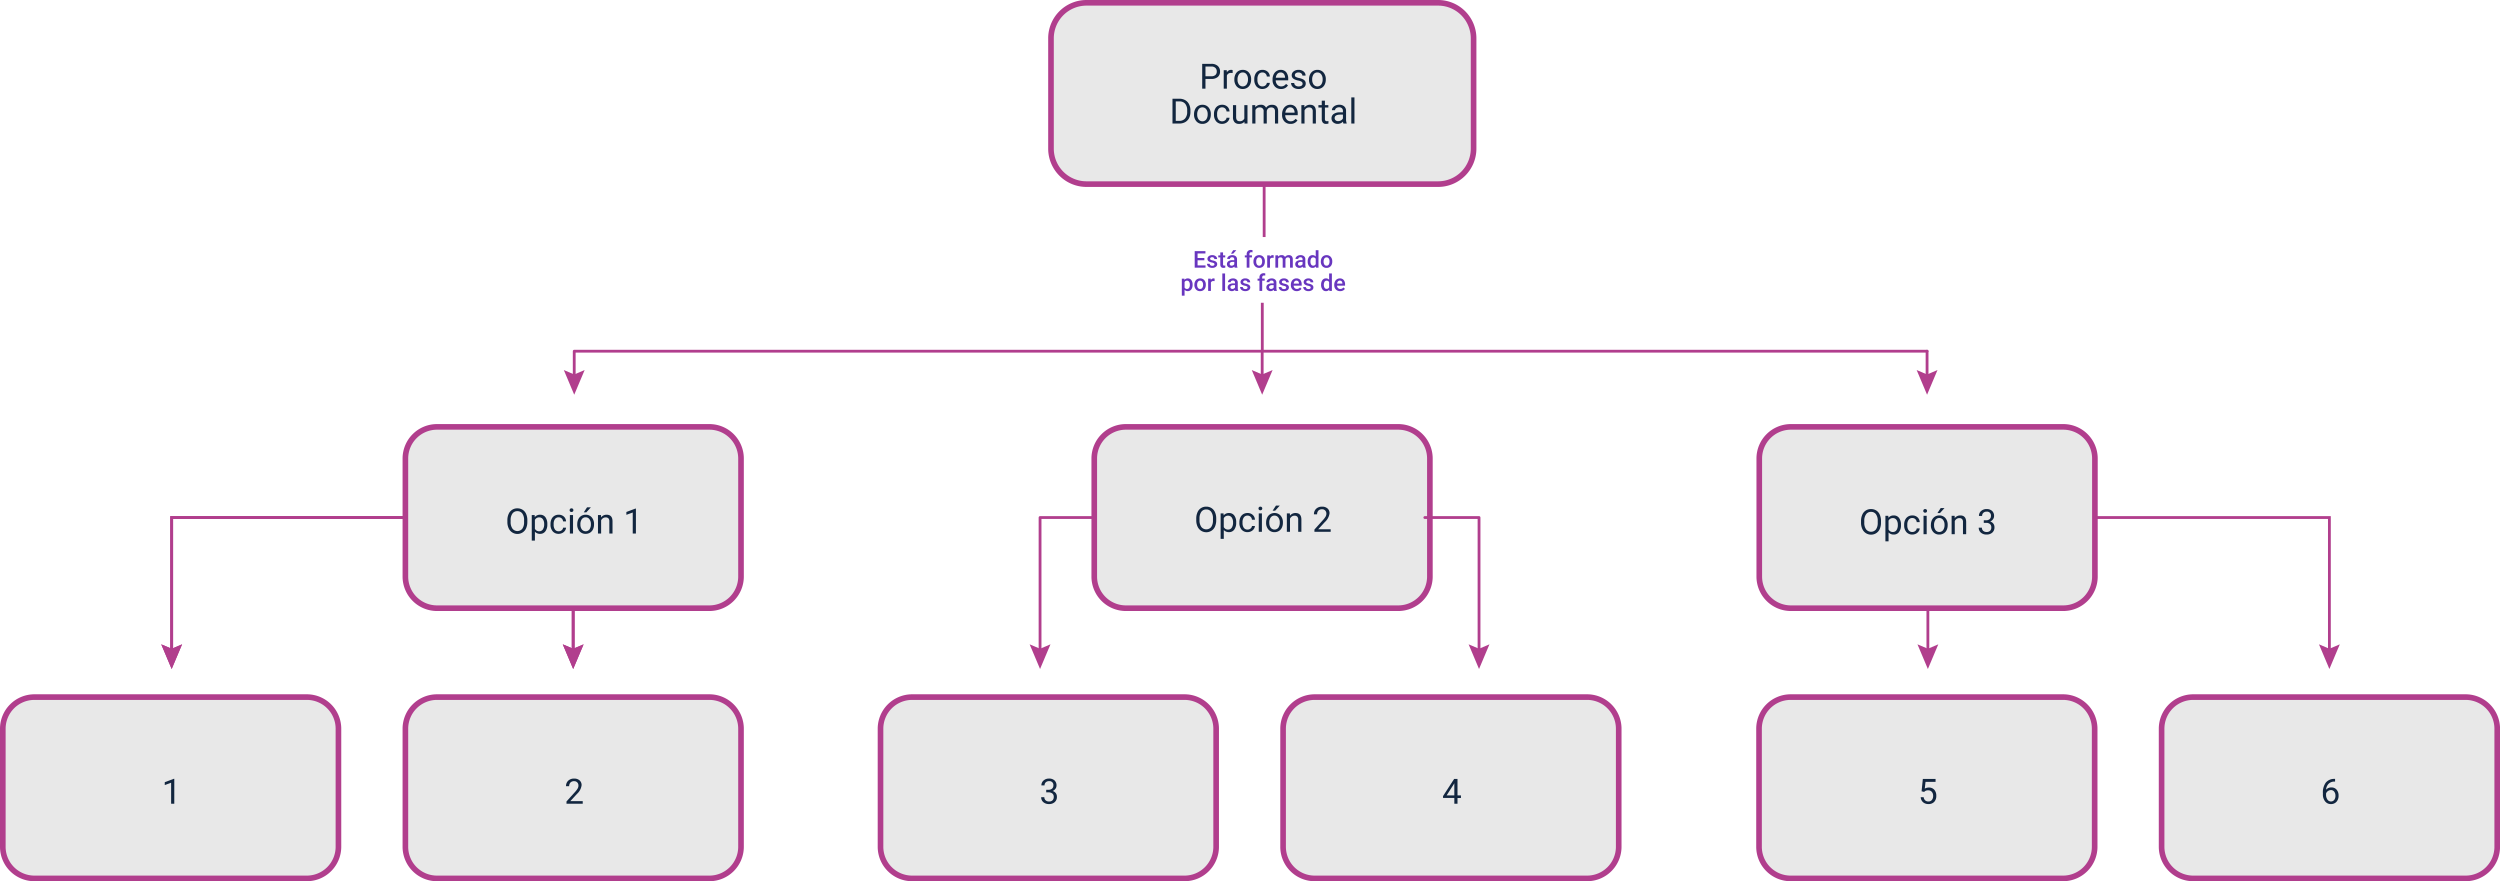 <svg xmlns="http://www.w3.org/2000/svg" width="663.678" height="233.938" viewBox="0 0 663.678 233.938">
  <g id="Grupo_132006" data-name="Grupo 132006" transform="translate(-3232.298 10419.313)">
    <path id="Trazado_191179" data-name="Trazado 191179" d="M8.4,0h72.3a8.4,8.4,0,0,1,8.4,8.4V39.735a8.4,8.4,0,0,1-8.4,8.4H8.4a8.4,8.4,0,0,1-8.4-8.4V8.4A8.4,8.4,0,0,1,8.4,0Z" transform="translate(3699.334 -10305.988)" fill="#e8e8e8"/>
    <path id="Trazado_191180" data-name="Trazado 191180" d="M8.4,0h72.3a8.4,8.4,0,0,1,8.4,8.4V39.735a8.4,8.4,0,0,1-8.4,8.4H8.4a8.4,8.4,0,0,1-8.4-8.4V8.4A8.4,8.4,0,0,1,8.4,0Z" transform="translate(3339.916 -10305.988)" fill="#e8e8e8"/>
    <path id="Trazado_191181" data-name="Trazado 191181" d="M9.423,0h93.341a9.423,9.423,0,0,1,9.423,9.423V38.709a9.423,9.423,0,0,1-9.423,9.423H9.423A9.423,9.423,0,0,1,0,38.709V9.423A9.423,9.423,0,0,1,9.423,0Z" transform="translate(3511.307 -10418.566)" fill="#e8e8e8"/>
    <path id="Trazado_191182" data-name="Trazado 191182" d="M40.579,7.421V10h-.869V3.413H42.14a2.441,2.441,0,0,1,1.694.552,1.871,1.871,0,0,1,.613,1.461,1.846,1.846,0,0,1-.6,1.477,2.55,2.55,0,0,1-1.717.518Zm0-.71H42.14a1.561,1.561,0,0,0,1.068-.329,1.2,1.2,0,0,0,.371-.949,1.241,1.241,0,0,0-.371-.943,1.462,1.462,0,0,0-1.018-.367H40.579Zm7.211-.855a2.508,2.508,0,0,0-.412-.032,1.1,1.1,0,0,0-1.117.7V10h-.837V5.105h.814l.014.565a1.3,1.3,0,0,1,1.167-.656.855.855,0,0,1,.371.063Zm.457,1.651a2.891,2.891,0,0,1,.283-1.294,2.109,2.109,0,0,1,.787-.887,2.143,2.143,0,0,1,1.151-.312,2.064,2.064,0,0,1,1.617.692A2.663,2.663,0,0,1,52.7,7.548v.059a2.916,2.916,0,0,1-.274,1.283,2.078,2.078,0,0,1-.783.884,2.167,2.167,0,0,1-1.169.317A2.059,2.059,0,0,1,48.865,9.4a2.65,2.65,0,0,1-.618-1.832Zm.841.1a2.094,2.094,0,0,0,.378,1.307,1.28,1.28,0,0,0,2.024-.007,2.29,2.29,0,0,0,.375-1.4A2.09,2.09,0,0,0,51.484,6.2a1.215,1.215,0,0,0-1.016-.5,1.2,1.2,0,0,0-1,.493A2.273,2.273,0,0,0,49.089,7.607Zm6.628,1.8a1.206,1.206,0,0,0,.783-.271.955.955,0,0,0,.371-.679h.792a1.518,1.518,0,0,1-.29.8,1.907,1.907,0,0,1-.713.606,2.056,2.056,0,0,1-.943.226,2.016,2.016,0,0,1-1.59-.667,2.658,2.658,0,0,1-.59-1.825v-.14A2.947,2.947,0,0,1,53.8,6.186a2,2,0,0,1,.753-.864,2.14,2.14,0,0,1,1.16-.308,1.963,1.963,0,0,1,1.369.493,1.762,1.762,0,0,1,.581,1.28H56.87a1.153,1.153,0,0,0-.36-.78,1.119,1.119,0,0,0-.8-.305,1.171,1.171,0,0,0-.988.459,2.157,2.157,0,0,0-.351,1.328v.158a2.114,2.114,0,0,0,.348,1.3A1.177,1.177,0,0,0,55.716,9.407Zm4.918.683a2.139,2.139,0,0,1-1.62-.654,2.426,2.426,0,0,1-.624-1.749V7.534a2.937,2.937,0,0,1,.278-1.3,2.17,2.17,0,0,1,.778-.9,1.956,1.956,0,0,1,1.083-.323,1.833,1.833,0,0,1,1.484.629,2.723,2.723,0,0,1,.529,1.8v.348H59.227a1.74,1.74,0,0,0,.423,1.169,1.33,1.33,0,0,0,1.029.446,1.458,1.458,0,0,0,.751-.181,1.887,1.887,0,0,0,.538-.48l.511.4A2.056,2.056,0,0,1,60.634,10.09ZM60.53,5.7a1.116,1.116,0,0,0-.851.369A1.792,1.792,0,0,0,59.254,7.1h2.452V7.041a1.594,1.594,0,0,0-.344-.988A1.051,1.051,0,0,0,60.53,5.7Zm5.831,3a.616.616,0,0,0-.256-.527,2.46,2.46,0,0,0-.891-.323,4.214,4.214,0,0,1-1.009-.326,1.435,1.435,0,0,1-.552-.452,1.082,1.082,0,0,1-.179-.624,1.27,1.27,0,0,1,.509-1.018,1.988,1.988,0,0,1,1.3-.416,2.045,2.045,0,0,1,1.35.43,1.365,1.365,0,0,1,.518,1.1h-.841a.756.756,0,0,0-.292-.593,1.093,1.093,0,0,0-.735-.249,1.144,1.144,0,0,0-.715.2.627.627,0,0,0-.258.52.508.508,0,0,0,.24.457,2.95,2.95,0,0,0,.866.294,4.514,4.514,0,0,1,1.016.335,1.481,1.481,0,0,1,.577.468,1.151,1.151,0,0,1,.188.667,1.253,1.253,0,0,1-.525,1.052,2.2,2.2,0,0,1-1.362.4,2.465,2.465,0,0,1-1.041-.208,1.692,1.692,0,0,1-.708-.581,1.4,1.4,0,0,1-.256-.808h.837a.867.867,0,0,0,.337.667,1.308,1.308,0,0,0,.83.247,1.35,1.35,0,0,0,.762-.192A.591.591,0,0,0,66.361,8.7Zm1.706-1.194a2.891,2.891,0,0,1,.283-1.294,2.109,2.109,0,0,1,.787-.887,2.143,2.143,0,0,1,1.151-.312,2.064,2.064,0,0,1,1.617.692,2.663,2.663,0,0,1,.618,1.841v.059a2.916,2.916,0,0,1-.274,1.283,2.078,2.078,0,0,1-.783.884,2.167,2.167,0,0,1-1.169.317A2.059,2.059,0,0,1,68.684,9.4a2.65,2.65,0,0,1-.618-1.832Zm.841.1a2.094,2.094,0,0,0,.378,1.307,1.28,1.28,0,0,0,2.024-.007,2.29,2.29,0,0,0,.375-1.4A2.09,2.09,0,0,0,71.3,6.2a1.215,1.215,0,0,0-1.016-.5,1.2,1.2,0,0,0-1,.493A2.273,2.273,0,0,0,68.908,7.607ZM31.821,19.265V12.678H33.68a2.993,2.993,0,0,1,1.52.38,2.57,2.57,0,0,1,1.02,1.081,3.519,3.519,0,0,1,.364,1.611v.421a3.532,3.532,0,0,1-.36,1.633A2.53,2.53,0,0,1,35.2,18.881a3.184,3.184,0,0,1-1.554.385Zm.869-5.877v5.166H33.6a1.988,1.988,0,0,0,1.563-.625,2.582,2.582,0,0,0,.559-1.78v-.385A2.623,2.623,0,0,0,35.2,14.02a1.876,1.876,0,0,0-1.5-.632Zm4.854,3.384a2.891,2.891,0,0,1,.283-1.294,2.109,2.109,0,0,1,.787-.887,2.143,2.143,0,0,1,1.151-.312,2.064,2.064,0,0,1,1.617.692A2.663,2.663,0,0,1,42,16.813v.059a2.916,2.916,0,0,1-.274,1.283,2.078,2.078,0,0,1-.783.884,2.167,2.167,0,0,1-1.169.317,2.059,2.059,0,0,1-1.613-.692,2.65,2.65,0,0,1-.618-1.832Zm.841.1a2.094,2.094,0,0,0,.378,1.307,1.28,1.28,0,0,0,2.024-.007,2.29,2.29,0,0,0,.375-1.4,2.09,2.09,0,0,0-.382-1.305,1.215,1.215,0,0,0-1.016-.5,1.2,1.2,0,0,0-1,.493A2.273,2.273,0,0,0,38.385,16.872Zm6.628,1.8A1.206,1.206,0,0,0,45.8,18.4a.955.955,0,0,0,.371-.679h.792a1.518,1.518,0,0,1-.29.8,1.907,1.907,0,0,1-.713.606,2.056,2.056,0,0,1-.943.226,2.016,2.016,0,0,1-1.59-.667,2.658,2.658,0,0,1-.59-1.825v-.14a2.947,2.947,0,0,1,.262-1.271,2,2,0,0,1,.753-.864,2.14,2.14,0,0,1,1.16-.308,1.963,1.963,0,0,1,1.369.493,1.762,1.762,0,0,1,.581,1.28h-.792a1.153,1.153,0,0,0-.36-.78,1.119,1.119,0,0,0-.8-.305,1.171,1.171,0,0,0-.988.459,2.157,2.157,0,0,0-.351,1.328v.158a2.114,2.114,0,0,0,.348,1.3A1.177,1.177,0,0,0,45.013,18.672Zm5.908.109a1.778,1.778,0,0,1-1.434.575,1.522,1.522,0,0,1-1.192-.455,1.968,1.968,0,0,1-.414-1.346V14.37h.837v3.162q0,1.113.9,1.113a1.253,1.253,0,0,0,1.276-.715V14.37h.837v4.895h-.8Zm2.873-4.411.023.543a1.808,1.808,0,0,1,1.452-.633,1.4,1.4,0,0,1,1.4.787,1.854,1.854,0,0,1,.636-.57,1.877,1.877,0,0,1,.925-.217q1.611,0,1.638,1.706v3.28h-.837v-3.23a1.124,1.124,0,0,0-.24-.785,1.056,1.056,0,0,0-.805-.26,1.11,1.11,0,0,0-.774.278,1.129,1.129,0,0,0-.357.749v3.248h-.841V16.058a.934.934,0,0,0-1.045-1.068,1.12,1.12,0,0,0-1.126.7v3.574H53V14.37Zm9.365,4.985a2.139,2.139,0,0,1-1.62-.654,2.426,2.426,0,0,1-.624-1.749V16.8a2.937,2.937,0,0,1,.278-1.3,2.17,2.17,0,0,1,.778-.9,1.956,1.956,0,0,1,1.083-.323,1.833,1.833,0,0,1,1.484.629,2.723,2.723,0,0,1,.529,1.8v.348H61.751a1.74,1.74,0,0,0,.423,1.169,1.33,1.33,0,0,0,1.029.446,1.458,1.458,0,0,0,.751-.181,1.887,1.887,0,0,0,.538-.48l.511.4A2.056,2.056,0,0,1,63.158,19.356Zm-.1-4.388a1.116,1.116,0,0,0-.851.369,1.792,1.792,0,0,0-.425,1.034h2.452v-.063a1.594,1.594,0,0,0-.344-.988A1.051,1.051,0,0,0,63.054,14.967Zm3.773-.6.027.615a1.784,1.784,0,0,1,1.466-.706q1.552,0,1.565,1.751v3.235h-.837V16.026a1.127,1.127,0,0,0-.242-.783.97.97,0,0,0-.74-.253,1.208,1.208,0,0,0-.715.217,1.475,1.475,0,0,0-.48.57v3.488h-.837V14.37Zm5.456-1.185V14.37H73.2v.647h-.914v3.039a.679.679,0,0,0,.122.442.514.514,0,0,0,.416.147,2.026,2.026,0,0,0,.4-.054v.675a2.44,2.44,0,0,1-.642.09,1.042,1.042,0,0,1-.846-.339,1.458,1.458,0,0,1-.285-.964V15.017h-.891V14.37h.891V13.185Zm4.913,6.08a1.758,1.758,0,0,1-.118-.516,1.867,1.867,0,0,1-1.393.606,1.728,1.728,0,0,1-1.188-.409,1.325,1.325,0,0,1-.464-1.038,1.384,1.384,0,0,1,.581-1.188,2.741,2.741,0,0,1,1.635-.423h.814v-.385a.94.94,0,0,0-.262-.7,1.055,1.055,0,0,0-.774-.26,1.22,1.22,0,0,0-.751.226.667.667,0,0,0-.3.547h-.841a1.155,1.155,0,0,1,.26-.708,1.775,1.775,0,0,1,.706-.541,2.374,2.374,0,0,1,.979-.2A1.935,1.935,0,0,1,77.4,14.7a1.526,1.526,0,0,1,.5,1.165v2.253a2.754,2.754,0,0,0,.172,1.072v.072Zm-1.389-.638a1.471,1.471,0,0,0,.746-.2,1.231,1.231,0,0,0,.511-.529v-1h-.656q-1.538,0-1.538.9a.762.762,0,0,0,.262.615A1.009,1.009,0,0,0,75.808,18.627Zm4.316.638h-.837V12.316h.837Z" transform="translate(3511.737 -10405.779)" fill="#12263f"/>
    <path id="Trazado_191183" data-name="Trazado 191183" d="M40.286,4.04h-1.8V5.391h2.108V6H37.719V1.609h2.85v.615H38.482V3.436h1.8ZM42.97,5.113a.332.332,0,0,0-.161-.3,1.716,1.716,0,0,0-.535-.181,2.752,2.752,0,0,1-.624-.2.833.833,0,0,1-.549-.769.869.869,0,0,1,.356-.706,1.407,1.407,0,0,1,.9-.284,1.464,1.464,0,0,1,.946.29.919.919,0,0,1,.36.751h-.733a.452.452,0,0,0-.157-.351.6.6,0,0,0-.416-.14.649.649,0,0,0-.394.112.352.352,0,0,0-.152.3.3.3,0,0,0,.142.262,1.949,1.949,0,0,0,.573.188,2.713,2.713,0,0,1,.677.226.959.959,0,0,1,.365.315.8.8,0,0,1,.119.446.85.85,0,0,1-.365.713,1.556,1.556,0,0,1-.956.273,1.687,1.687,0,0,1-.715-.145,1.176,1.176,0,0,1-.489-.4.942.942,0,0,1-.175-.546H41.7a.516.516,0,0,0,.2.4.762.762,0,0,0,.48.14.741.741,0,0,0,.44-.11A.341.341,0,0,0,42.97,5.113Zm2.277-3.17v.793h.576V3.28h-.576V5.1a.4.4,0,0,0,.074.27.343.343,0,0,0,.264.083,1.129,1.129,0,0,0,.256-.03v.567a1.805,1.805,0,0,1-.483.069q-.844,0-.844-.932V3.28h-.537V2.737h.537V1.943ZM48.333,6a1.131,1.131,0,0,1-.084-.3,1.233,1.233,0,0,1-1.659.084.9.9,0,0,1-.311-.694.927.927,0,0,1,.388-.8,1.878,1.878,0,0,1,1.108-.279h.449V3.792a.572.572,0,0,0-.142-.406.562.562,0,0,0-.431-.152.646.646,0,0,0-.41.125.387.387,0,0,0-.16.318h-.733a.813.813,0,0,1,.178-.5,1.185,1.185,0,0,1,.484-.366,1.7,1.7,0,0,1,.683-.133,1.369,1.369,0,0,1,.914.288,1.027,1.027,0,0,1,.35.81V5.246a1.668,1.668,0,0,0,.124.7V6Zm-.805-.528a.834.834,0,0,0,.409-.106.705.705,0,0,0,.288-.284V4.468h-.4a1.08,1.08,0,0,0-.612.142.459.459,0,0,0-.205.4.428.428,0,0,0,.14.336A.543.543,0,0,0,47.527,5.472Zm.407-4.1h.835l-.835.914-.588,0ZM51.521,6V3.28h-.5V2.737h.5v-.3a1.121,1.121,0,0,1,.3-.838,1.155,1.155,0,0,1,.844-.3,1.694,1.694,0,0,1,.41.054l-.018.573a1.444,1.444,0,0,0-.28-.024.471.471,0,0,0-.525.54v.29h.664V3.28h-.664V6Zm1.795-1.662a1.924,1.924,0,0,1,.19-.864,1.388,1.388,0,0,1,.534-.591,1.5,1.5,0,0,1,.79-.207A1.425,1.425,0,0,1,55.9,3.1a1.673,1.673,0,0,1,.445,1.128l0,.172a1.941,1.941,0,0,1-.185.863,1.371,1.371,0,0,1-.531.588,1.515,1.515,0,0,1-.8.208A1.416,1.416,0,0,1,53.73,5.6a1.762,1.762,0,0,1-.415-1.226Zm.733.063a1.315,1.315,0,0,0,.208.789.677.677,0,0,0,.579.285.669.669,0,0,0,.578-.29,1.452,1.452,0,0,0,.207-.847,1.3,1.3,0,0,0-.213-.784.717.717,0,0,0-1.148,0A1.425,1.425,0,0,0,54.048,4.4Zm4.63-1a1.814,1.814,0,0,0-.3-.024.672.672,0,0,0-.679.386V6h-.733V2.737h.7l.018.365a.826.826,0,0,1,.736-.425.686.686,0,0,1,.259.042Zm1.152-.67.021.341a1.174,1.174,0,0,1,.941-.4.9.9,0,0,1,.9.5,1.157,1.157,0,0,1,1-.5,1.017,1.017,0,0,1,.8.3,1.315,1.315,0,0,1,.27.881V6H63.03V3.877a.649.649,0,0,0-.136-.455.594.594,0,0,0-.449-.145.61.61,0,0,0-.409.134.708.708,0,0,0-.222.351l0,2.238h-.733V3.853a.523.523,0,0,0-.588-.576.645.645,0,0,0-.624.359V6h-.733V2.737ZM66.465,6a1.131,1.131,0,0,1-.084-.3,1.233,1.233,0,0,1-1.659.084.9.9,0,0,1-.311-.694.927.927,0,0,1,.388-.8,1.878,1.878,0,0,1,1.108-.279h.449V3.792a.572.572,0,0,0-.142-.406.562.562,0,0,0-.431-.152.646.646,0,0,0-.41.125.387.387,0,0,0-.16.318H64.48a.813.813,0,0,1,.178-.5,1.185,1.185,0,0,1,.484-.366,1.7,1.7,0,0,1,.683-.133,1.369,1.369,0,0,1,.914.288,1.027,1.027,0,0,1,.35.81V5.246a1.668,1.668,0,0,0,.124.7V6Zm-.805-.528a.834.834,0,0,0,.409-.106.705.705,0,0,0,.288-.284V4.468h-.4a1.08,1.08,0,0,0-.612.142.459.459,0,0,0-.205.4.428.428,0,0,0,.14.336A.543.543,0,0,0,65.66,5.472Zm2.06-1.128a1.94,1.94,0,0,1,.35-1.211,1.121,1.121,0,0,1,.938-.457,1.065,1.065,0,0,1,.838.362V1.367h.733V6h-.664l-.036-.338a1.08,1.08,0,0,1-.878.4,1.115,1.115,0,0,1-.927-.461A2.011,2.011,0,0,1,67.72,4.344Zm.733.063a1.358,1.358,0,0,0,.192.777.621.621,0,0,0,.544.279.692.692,0,0,0,.657-.4V3.669a.682.682,0,0,0-.651-.392.626.626,0,0,0-.549.282A1.513,1.513,0,0,0,68.452,4.408Zm2.754-.069a1.924,1.924,0,0,1,.19-.864,1.388,1.388,0,0,1,.534-.591,1.5,1.5,0,0,1,.79-.207,1.425,1.425,0,0,1,1.072.425,1.673,1.673,0,0,1,.445,1.128l0,.172a1.942,1.942,0,0,1-.185.863,1.371,1.371,0,0,1-.531.588,1.515,1.515,0,0,1-.8.208,1.416,1.416,0,0,1-1.105-.46,1.762,1.762,0,0,1-.415-1.226Zm.733.063a1.315,1.315,0,0,0,.208.789.677.677,0,0,0,.579.285.669.669,0,0,0,.578-.29,1.452,1.452,0,0,0,.207-.847,1.3,1.3,0,0,0-.213-.784.717.717,0,0,0-1.148,0A1.425,1.425,0,0,0,71.939,4.4ZM37.157,10.578a1.943,1.943,0,0,1-.344,1.208,1.194,1.194,0,0,1-1.782.1v1.547H34.3V8.913h.676l.03.332a1.076,1.076,0,0,1,.878-.392,1.112,1.112,0,0,1,.936.445,2,2,0,0,1,.339,1.235Zm-.73-.063a1.361,1.361,0,0,0-.195-.775.632.632,0,0,0-.556-.287.674.674,0,0,0-.645.371v1.448a.681.681,0,0,0,.651.38.632.632,0,0,0,.547-.282A1.5,1.5,0,0,0,36.427,10.515Zm1.212,0a1.924,1.924,0,0,1,.19-.864,1.388,1.388,0,0,1,.534-.591,1.5,1.5,0,0,1,.79-.207,1.425,1.425,0,0,1,1.072.425,1.673,1.673,0,0,1,.445,1.128l0,.172a1.941,1.941,0,0,1-.185.863,1.371,1.371,0,0,1-.531.588,1.515,1.515,0,0,1-.8.208,1.416,1.416,0,0,1-1.105-.46,1.762,1.762,0,0,1-.415-1.226Zm.733.063a1.315,1.315,0,0,0,.208.789.677.677,0,0,0,.579.285.669.669,0,0,0,.578-.29,1.452,1.452,0,0,0,.207-.847,1.3,1.3,0,0,0-.213-.784.717.717,0,0,0-1.148,0A1.425,1.425,0,0,0,38.372,10.578Zm4.63-1a1.814,1.814,0,0,0-.3-.024.672.672,0,0,0-.679.386v2.232h-.733V8.913h.7l.018.365a.826.826,0,0,1,.736-.425A.686.686,0,0,1,43,8.9Zm2.781,2.594H45.05V7.544h.733Zm2.748,0a1.131,1.131,0,0,1-.084-.3,1.233,1.233,0,0,1-1.659.084.9.9,0,0,1-.311-.694.927.927,0,0,1,.388-.8,1.878,1.878,0,0,1,1.108-.279h.449V9.969a.572.572,0,0,0-.142-.406.562.562,0,0,0-.431-.152.646.646,0,0,0-.41.125.387.387,0,0,0-.16.318h-.733a.813.813,0,0,1,.178-.5,1.185,1.185,0,0,1,.484-.366,1.7,1.7,0,0,1,.683-.133,1.369,1.369,0,0,1,.914.288,1.027,1.027,0,0,1,.35.81v1.472a1.668,1.668,0,0,0,.124.7v.051Zm-.805-.528a.834.834,0,0,0,.409-.106.705.705,0,0,0,.288-.284v-.615h-.4a1.08,1.08,0,0,0-.612.142.459.459,0,0,0-.205.4.428.428,0,0,0,.14.336A.543.543,0,0,0,47.725,11.649Zm4.026-.359a.332.332,0,0,0-.161-.3,1.716,1.716,0,0,0-.535-.181,2.752,2.752,0,0,1-.624-.2.833.833,0,0,1-.549-.769.869.869,0,0,1,.356-.706,1.407,1.407,0,0,1,.9-.284,1.464,1.464,0,0,1,.946.29.919.919,0,0,1,.36.751h-.733a.452.452,0,0,0-.157-.351.6.6,0,0,0-.416-.14.649.649,0,0,0-.394.112.352.352,0,0,0-.152.3.3.3,0,0,0,.142.262,1.949,1.949,0,0,0,.573.188,2.713,2.713,0,0,1,.677.226.959.959,0,0,1,.365.315.8.8,0,0,1,.119.446.85.85,0,0,1-.365.713,1.556,1.556,0,0,1-.956.273,1.687,1.687,0,0,1-.715-.145,1.176,1.176,0,0,1-.489-.4.942.942,0,0,1-.175-.546h.712a.516.516,0,0,0,.2.4.762.762,0,0,0,.48.14.741.741,0,0,0,.44-.11A.341.341,0,0,0,51.751,11.29Zm3.155.887V9.456h-.5V8.913h.5v-.3a1.121,1.121,0,0,1,.3-.838,1.155,1.155,0,0,1,.844-.3,1.694,1.694,0,0,1,.41.054l-.018.573a1.443,1.443,0,0,0-.28-.024.471.471,0,0,0-.525.54v.29H56.3v.543h-.664v2.72Zm3.882,0a1.131,1.131,0,0,1-.084-.3,1.233,1.233,0,0,1-1.659.084.9.9,0,0,1-.311-.694.927.927,0,0,1,.388-.8,1.878,1.878,0,0,1,1.108-.279h.449V9.969a.572.572,0,0,0-.142-.406.562.562,0,0,0-.431-.152.646.646,0,0,0-.41.125.387.387,0,0,0-.16.318H56.8a.813.813,0,0,1,.178-.5,1.185,1.185,0,0,1,.484-.366,1.7,1.7,0,0,1,.683-.133,1.369,1.369,0,0,1,.914.288,1.027,1.027,0,0,1,.35.81v1.472a1.668,1.668,0,0,0,.124.7v.051Zm-.805-.528a.834.834,0,0,0,.409-.106.705.705,0,0,0,.288-.284v-.615h-.4a1.08,1.08,0,0,0-.612.142.459.459,0,0,0-.205.4.428.428,0,0,0,.14.336A.543.543,0,0,0,57.982,11.649Zm4.026-.359a.332.332,0,0,0-.161-.3,1.716,1.716,0,0,0-.535-.181,2.752,2.752,0,0,1-.624-.2.833.833,0,0,1-.549-.769.869.869,0,0,1,.356-.706,1.407,1.407,0,0,1,.9-.284,1.464,1.464,0,0,1,.946.29.919.919,0,0,1,.36.751h-.733a.452.452,0,0,0-.157-.351A.6.6,0,0,0,61.4,9.4a.649.649,0,0,0-.394.112.352.352,0,0,0-.152.3.3.3,0,0,0,.142.262,1.949,1.949,0,0,0,.573.188,2.713,2.713,0,0,1,.677.226.959.959,0,0,1,.365.315.8.8,0,0,1,.119.446.85.85,0,0,1-.365.713,1.556,1.556,0,0,1-.956.273,1.687,1.687,0,0,1-.715-.145,1.176,1.176,0,0,1-.489-.4.942.942,0,0,1-.175-.546h.712a.516.516,0,0,0,.2.4.762.762,0,0,0,.48.14.741.741,0,0,0,.44-.11A.341.341,0,0,0,62.009,11.29Zm2.8.947a1.516,1.516,0,0,1-1.129-.439,1.592,1.592,0,0,1-.433-1.169v-.09a1.958,1.958,0,0,1,.188-.873,1.435,1.435,0,0,1,.529-.6,1.4,1.4,0,0,1,.76-.214,1.281,1.281,0,0,1,1.03.425,1.8,1.8,0,0,1,.363,1.2v.3H63.981a.98.98,0,0,0,.27.639.81.81,0,0,0,.6.235.992.992,0,0,0,.82-.407l.4.377a1.319,1.319,0,0,1-.523.454A1.638,1.638,0,0,1,64.8,12.237Zm-.087-2.8a.617.617,0,0,0-.487.211,1.094,1.094,0,0,0-.237.588h1.4v-.054a.891.891,0,0,0-.2-.556A.612.612,0,0,0,64.717,9.441Zm3.794,1.849a.332.332,0,0,0-.161-.3,1.716,1.716,0,0,0-.535-.181,2.752,2.752,0,0,1-.624-.2.833.833,0,0,1-.549-.769A.869.869,0,0,1,67,9.137a1.407,1.407,0,0,1,.9-.284,1.464,1.464,0,0,1,.946.29.919.919,0,0,1,.36.751h-.733a.452.452,0,0,0-.157-.351A.6.6,0,0,0,67.9,9.4a.649.649,0,0,0-.394.112.352.352,0,0,0-.152.3.3.3,0,0,0,.142.262,1.949,1.949,0,0,0,.573.188,2.713,2.713,0,0,1,.677.226.959.959,0,0,1,.365.315.8.8,0,0,1,.119.446.85.85,0,0,1-.365.713,1.556,1.556,0,0,1-.956.273,1.687,1.687,0,0,1-.715-.145,1.176,1.176,0,0,1-.489-.4.942.942,0,0,1-.175-.546h.712a.516.516,0,0,0,.2.4.762.762,0,0,0,.48.14.741.741,0,0,0,.44-.11A.341.341,0,0,0,68.511,11.29Zm2.76-.769a1.94,1.94,0,0,1,.35-1.211,1.121,1.121,0,0,1,.938-.457,1.065,1.065,0,0,1,.838.362V7.544h.733v4.633h-.664l-.036-.338a1.08,1.08,0,0,1-.878.4,1.115,1.115,0,0,1-.927-.461A2.011,2.011,0,0,1,71.271,10.521Zm.733.063a1.358,1.358,0,0,0,.192.777.621.621,0,0,0,.544.279.692.692,0,0,0,.657-.4V9.845a.682.682,0,0,0-.651-.392.626.626,0,0,0-.549.282A1.513,1.513,0,0,0,72,10.584Zm4.328,1.653A1.516,1.516,0,0,1,75.2,11.8a1.592,1.592,0,0,1-.433-1.169v-.09a1.958,1.958,0,0,1,.188-.873,1.435,1.435,0,0,1,.529-.6,1.4,1.4,0,0,1,.76-.214,1.281,1.281,0,0,1,1.03.425,1.8,1.8,0,0,1,.363,1.2v.3H75.508a.98.98,0,0,0,.27.639.81.81,0,0,0,.6.235.992.992,0,0,0,.82-.407l.4.377a1.319,1.319,0,0,1-.523.454A1.638,1.638,0,0,1,76.332,12.237Zm-.087-2.8a.617.617,0,0,0-.487.211,1.094,1.094,0,0,0-.237.588h1.4v-.054a.891.891,0,0,0-.2-.556A.612.612,0,0,0,76.244,9.441Z" transform="translate(3511.737 -10354.256)" fill="#6836bf"/>
    <path id="Trazado_191184" data-name="Trazado 191184" d="M8.4,0h72.3a8.4,8.4,0,0,1,8.4,8.4V39.735a8.4,8.4,0,0,1-8.4,8.4H8.4a8.4,8.4,0,0,1-8.4-8.4V8.4A8.4,8.4,0,0,1,8.4,0Z" transform="translate(3522.792 -10305.988)" fill="#e8e8e8"/>
    <path id="Trazado_191185" data-name="Trazado 191185" d="M43.495,6.919a4.075,4.075,0,0,1-.326,1.69,2.467,2.467,0,0,1-.923,1.1,2.547,2.547,0,0,1-3.707-1.093,3.91,3.91,0,0,1-.342-1.64V6.5a4.026,4.026,0,0,1,.33-1.678,2.442,2.442,0,0,1,2.316-1.5,2.553,2.553,0,0,1,1.4.382,2.463,2.463,0,0,1,.93,1.108,4.094,4.094,0,0,1,.326,1.69Zm-.864-.425a2.953,2.953,0,0,0-.47-1.8,1.552,1.552,0,0,0-1.316-.627,1.535,1.535,0,0,0-1.3.627,2.893,2.893,0,0,0-.486,1.739v.484A2.958,2.958,0,0,0,39.539,8.7a1.673,1.673,0,0,0,2.617.036,2.941,2.941,0,0,0,.475-1.758ZM48.8,7.607a2.931,2.931,0,0,1-.511,1.8,1.638,1.638,0,0,1-1.384.683,1.8,1.8,0,0,1-1.4-.565v2.357h-.837V5.105h.765l.041.543a1.724,1.724,0,0,1,1.421-.633,1.669,1.669,0,0,1,1.4.665A2.963,2.963,0,0,1,48.8,7.53Zm-.837-.1A2.163,2.163,0,0,0,47.612,6.2a1.137,1.137,0,0,0-.968-.48A1.23,1.23,0,0,0,45.5,6.4V8.738a1.233,1.233,0,0,0,1.149.67,1.131,1.131,0,0,0,.957-.477A2.361,2.361,0,0,0,47.965,7.512Zm3.863,1.9a1.206,1.206,0,0,0,.783-.271.955.955,0,0,0,.371-.679h.792a1.518,1.518,0,0,1-.29.8,1.907,1.907,0,0,1-.713.606,2.056,2.056,0,0,1-.943.226,2.016,2.016,0,0,1-1.59-.667,2.658,2.658,0,0,1-.59-1.825v-.14a2.947,2.947,0,0,1,.262-1.271,2,2,0,0,1,.753-.864,2.14,2.14,0,0,1,1.16-.308,1.963,1.963,0,0,1,1.369.493,1.762,1.762,0,0,1,.581,1.28h-.792a1.153,1.153,0,0,0-.36-.78,1.119,1.119,0,0,0-.8-.305,1.171,1.171,0,0,0-.988.459,2.157,2.157,0,0,0-.351,1.328v.158a2.114,2.114,0,0,0,.348,1.3A1.177,1.177,0,0,0,51.828,9.407Zm3.8.593h-.837V5.105h.837Zm-.9-6.193a.5.5,0,0,1,.124-.344.467.467,0,0,1,.369-.14.474.474,0,0,1,.371.14.494.494,0,0,1,.127.344.478.478,0,0,1-.127.339.483.483,0,0,1-.371.136.475.475,0,0,1-.369-.136A.483.483,0,0,1,54.719,3.807Zm2.022,3.7a2.891,2.891,0,0,1,.283-1.294,2.109,2.109,0,0,1,.787-.887,2.143,2.143,0,0,1,1.151-.312,2.064,2.064,0,0,1,1.617.692A2.663,2.663,0,0,1,61.2,7.548v.059a2.916,2.916,0,0,1-.274,1.283,2.078,2.078,0,0,1-.783.884,2.167,2.167,0,0,1-1.169.317A2.059,2.059,0,0,1,57.359,9.4a2.65,2.65,0,0,1-.618-1.832Zm.841.1a2.094,2.094,0,0,0,.378,1.307,1.28,1.28,0,0,0,2.024-.007,2.29,2.29,0,0,0,.375-1.4A2.09,2.09,0,0,0,59.978,6.2a1.215,1.215,0,0,0-1.016-.5,1.2,1.2,0,0,0-1,.493A2.273,2.273,0,0,0,57.583,7.607Zm1.76-4.556h1.013l-1.212,1.33-.674,0Zm3.7,2.054.027.615a1.784,1.784,0,0,1,1.466-.706q1.552,0,1.565,1.751V10H65.26V6.761a1.127,1.127,0,0,0-.242-.783.97.97,0,0,0-.74-.253,1.208,1.208,0,0,0-.715.217,1.475,1.475,0,0,0-.48.57V10h-.837V5.105ZM73.883,10H69.567V9.4l2.28-2.533a5.417,5.417,0,0,0,.7-.934,1.559,1.559,0,0,0,.192-.744,1.182,1.182,0,0,0-.312-.846,1.091,1.091,0,0,0-.832-.33,1.293,1.293,0,0,0-.97.355,1.357,1.357,0,0,0-.346.988H69.44a1.943,1.943,0,0,1,.586-1.47,2.172,2.172,0,0,1,1.568-.561,2.087,2.087,0,0,1,1.452.482,1.643,1.643,0,0,1,.534,1.283A3.768,3.768,0,0,1,72.34,7.4L70.576,9.317h3.307Z" transform="translate(3511.673 -10288.134)" fill="#12263f"/>
    <path id="Trazado_191186" data-name="Trazado 191186" d="M43.495,6.919a4.075,4.075,0,0,1-.326,1.69,2.467,2.467,0,0,1-.923,1.1,2.547,2.547,0,0,1-3.707-1.093,3.91,3.91,0,0,1-.342-1.64V6.5a4.026,4.026,0,0,1,.33-1.678,2.442,2.442,0,0,1,2.316-1.5,2.553,2.553,0,0,1,1.4.382,2.463,2.463,0,0,1,.93,1.108,4.094,4.094,0,0,1,.326,1.69Zm-.864-.425a2.953,2.953,0,0,0-.47-1.8,1.552,1.552,0,0,0-1.316-.627,1.535,1.535,0,0,0-1.3.627,2.893,2.893,0,0,0-.486,1.739v.484A2.958,2.958,0,0,0,39.539,8.7a1.673,1.673,0,0,0,2.617.036,2.941,2.941,0,0,0,.475-1.758ZM48.8,7.607a2.931,2.931,0,0,1-.511,1.8,1.638,1.638,0,0,1-1.384.683,1.8,1.8,0,0,1-1.4-.565v2.357h-.837V5.105h.765l.041.543a1.724,1.724,0,0,1,1.421-.633,1.669,1.669,0,0,1,1.4.665A2.963,2.963,0,0,1,48.8,7.53Zm-.837-.1A2.163,2.163,0,0,0,47.612,6.2a1.137,1.137,0,0,0-.968-.48A1.23,1.23,0,0,0,45.5,6.4V8.738a1.233,1.233,0,0,0,1.149.67,1.131,1.131,0,0,0,.957-.477A2.361,2.361,0,0,0,47.965,7.512Zm3.863,1.9a1.206,1.206,0,0,0,.783-.271.955.955,0,0,0,.371-.679h.792a1.518,1.518,0,0,1-.29.8,1.907,1.907,0,0,1-.713.606,2.056,2.056,0,0,1-.943.226,2.016,2.016,0,0,1-1.59-.667,2.658,2.658,0,0,1-.59-1.825v-.14a2.947,2.947,0,0,1,.262-1.271,2,2,0,0,1,.753-.864,2.14,2.14,0,0,1,1.16-.308,1.963,1.963,0,0,1,1.369.493,1.762,1.762,0,0,1,.581,1.28h-.792a1.153,1.153,0,0,0-.36-.78,1.119,1.119,0,0,0-.8-.305,1.171,1.171,0,0,0-.988.459,2.157,2.157,0,0,0-.351,1.328v.158a2.114,2.114,0,0,0,.348,1.3A1.177,1.177,0,0,0,51.828,9.407Zm3.8.593h-.837V5.105h.837Zm-.9-6.193a.5.5,0,0,1,.124-.344.467.467,0,0,1,.369-.14.474.474,0,0,1,.371.14.494.494,0,0,1,.127.344.478.478,0,0,1-.127.339.483.483,0,0,1-.371.136.475.475,0,0,1-.369-.136A.483.483,0,0,1,54.719,3.807Zm2.022,3.7a2.891,2.891,0,0,1,.283-1.294,2.109,2.109,0,0,1,.787-.887,2.143,2.143,0,0,1,1.151-.312,2.064,2.064,0,0,1,1.617.692A2.663,2.663,0,0,1,61.2,7.548v.059a2.916,2.916,0,0,1-.274,1.283,2.078,2.078,0,0,1-.783.884,2.167,2.167,0,0,1-1.169.317A2.059,2.059,0,0,1,57.359,9.4a2.65,2.65,0,0,1-.618-1.832Zm.841.1a2.094,2.094,0,0,0,.378,1.307,1.28,1.28,0,0,0,2.024-.007,2.29,2.29,0,0,0,.375-1.4A2.09,2.09,0,0,0,59.978,6.2a1.215,1.215,0,0,0-1.016-.5,1.2,1.2,0,0,0-1,.493A2.273,2.273,0,0,0,57.583,7.607Zm1.76-4.556h1.013l-1.212,1.33-.674,0Zm3.7,2.054.027.615a1.784,1.784,0,0,1,1.466-.706q1.552,0,1.565,1.751V10H65.26V6.761a1.127,1.127,0,0,0-.242-.783.97.97,0,0,0-.74-.253,1.208,1.208,0,0,0-.715.217,1.475,1.475,0,0,0-.48.57V10h-.837V5.105ZM70.784,6.3h.629a1.382,1.382,0,0,0,.932-.312,1.043,1.043,0,0,0,.339-.819A1.022,1.022,0,0,0,71.53,4.01a1.2,1.2,0,0,0-.866.31,1.085,1.085,0,0,0-.323.821H69.5a1.68,1.68,0,0,1,.572-1.3,2.085,2.085,0,0,1,1.454-.518,2.06,2.06,0,0,1,1.461.493,1.781,1.781,0,0,1,.529,1.371,1.446,1.446,0,0,1-.278.832,1.68,1.68,0,0,1-.758.6,1.619,1.619,0,0,1,.839.57,1.583,1.583,0,0,1,.3.973,1.8,1.8,0,0,1-.579,1.407,2.168,2.168,0,0,1-1.506.52,2.226,2.226,0,0,1-1.509-.5,1.666,1.666,0,0,1-.581-1.326h.841a1.077,1.077,0,0,0,.339.832,1.291,1.291,0,0,0,.909.312,1.266,1.266,0,0,0,.927-.317,1.22,1.22,0,0,0,.321-.909A1.107,1.107,0,0,0,72.43,7.3a1.537,1.537,0,0,0-1.018-.317h-.629Z" transform="translate(3688.151 -10287.493)" fill="#12263f"/>
    <path id="Trazado_191187" data-name="Trazado 191187" d="M43.495,6.919a4.075,4.075,0,0,1-.326,1.69,2.467,2.467,0,0,1-.923,1.1,2.547,2.547,0,0,1-3.707-1.093,3.91,3.91,0,0,1-.342-1.64V6.5a4.026,4.026,0,0,1,.33-1.678,2.442,2.442,0,0,1,2.316-1.5,2.553,2.553,0,0,1,1.4.382,2.463,2.463,0,0,1,.93,1.108,4.094,4.094,0,0,1,.326,1.69Zm-.864-.425a2.953,2.953,0,0,0-.47-1.8,1.552,1.552,0,0,0-1.316-.627,1.535,1.535,0,0,0-1.3.627,2.893,2.893,0,0,0-.486,1.739v.484A2.958,2.958,0,0,0,39.539,8.7a1.673,1.673,0,0,0,2.617.036,2.941,2.941,0,0,0,.475-1.758ZM48.8,7.607a2.931,2.931,0,0,1-.511,1.8,1.638,1.638,0,0,1-1.384.683,1.8,1.8,0,0,1-1.4-.565v2.357h-.837V5.105h.765l.041.543a1.724,1.724,0,0,1,1.421-.633,1.669,1.669,0,0,1,1.4.665A2.963,2.963,0,0,1,48.8,7.53Zm-.837-.1A2.163,2.163,0,0,0,47.612,6.2a1.137,1.137,0,0,0-.968-.48A1.23,1.23,0,0,0,45.5,6.4V8.738a1.233,1.233,0,0,0,1.149.67,1.131,1.131,0,0,0,.957-.477A2.361,2.361,0,0,0,47.965,7.512Zm3.863,1.9a1.206,1.206,0,0,0,.783-.271.955.955,0,0,0,.371-.679h.792a1.518,1.518,0,0,1-.29.8,1.907,1.907,0,0,1-.713.606,2.056,2.056,0,0,1-.943.226,2.016,2.016,0,0,1-1.59-.667,2.658,2.658,0,0,1-.59-1.825v-.14a2.947,2.947,0,0,1,.262-1.271,2,2,0,0,1,.753-.864,2.14,2.14,0,0,1,1.16-.308,1.963,1.963,0,0,1,1.369.493,1.762,1.762,0,0,1,.581,1.28h-.792a1.153,1.153,0,0,0-.36-.78,1.119,1.119,0,0,0-.8-.305,1.171,1.171,0,0,0-.988.459,2.157,2.157,0,0,0-.351,1.328v.158a2.114,2.114,0,0,0,.348,1.3A1.177,1.177,0,0,0,51.828,9.407Zm3.8.593h-.837V5.105h.837Zm-.9-6.193a.5.5,0,0,1,.124-.344.467.467,0,0,1,.369-.14.474.474,0,0,1,.371.14.494.494,0,0,1,.127.344.478.478,0,0,1-.127.339.483.483,0,0,1-.371.136.475.475,0,0,1-.369-.136A.483.483,0,0,1,54.719,3.807Zm2.022,3.7a2.891,2.891,0,0,1,.283-1.294,2.109,2.109,0,0,1,.787-.887,2.143,2.143,0,0,1,1.151-.312,2.064,2.064,0,0,1,1.617.692A2.663,2.663,0,0,1,61.2,7.548v.059a2.916,2.916,0,0,1-.274,1.283,2.078,2.078,0,0,1-.783.884,2.167,2.167,0,0,1-1.169.317A2.059,2.059,0,0,1,57.359,9.4a2.65,2.65,0,0,1-.618-1.832Zm.841.1a2.094,2.094,0,0,0,.378,1.307,1.28,1.28,0,0,0,2.024-.007,2.29,2.29,0,0,0,.375-1.4A2.09,2.09,0,0,0,59.978,6.2a1.215,1.215,0,0,0-1.016-.5,1.2,1.2,0,0,0-1,.493A2.273,2.273,0,0,0,57.583,7.607Zm1.76-4.556h1.013l-1.212,1.33-.674,0Zm3.7,2.054.027.615a1.784,1.784,0,0,1,1.466-.706q1.552,0,1.565,1.751V10H65.26V6.761a1.127,1.127,0,0,0-.242-.783.97.97,0,0,0-.74-.253,1.208,1.208,0,0,0-.715.217,1.475,1.475,0,0,0-.48.57V10h-.837V5.105ZM72.317,10h-.841V4.422l-1.687.62v-.76l2.4-.9h.131Z" transform="translate(3328.796 -10287.682)" fill="#12263f"/>
    <g id="Grupo_129576" data-name="Grupo 129576" transform="translate(1428.917 -12638.389)">
      <g id="Grupo_129575" data-name="Grupo 129575">
        <path id="Trazado_190556" data-name="Trazado 190556" d="M1955.822,2319.409v-7.1h359.14" fill="none" stroke="#b13e8d" stroke-linecap="round" stroke-linejoin="round" stroke-width="0.747"/>
        <g id="Grupo_129574" data-name="Grupo 129574">
          <path id="Trazado_190557" data-name="Trazado 190557" d="M1958.588,2317.311l-2.766,1.175-2.766-1.175,2.766,6.556Z" fill="#b13e8d"/>
        </g>
      </g>
    </g>
    <g id="Grupo_129579" data-name="Grupo 129579" transform="translate(1428.917 -12638.389)">
      <g id="Grupo_129578" data-name="Grupo 129578">
        <line id="Línea_415" data-name="Línea 415" y1="7.104" transform="translate(2138.452 2312.305)" fill="none" stroke="#b13e8d" stroke-miterlimit="10" stroke-width="0.747"/>
        <g id="Grupo_129577" data-name="Grupo 129577">
          <path id="Trazado_190558" data-name="Trazado 190558" d="M2141.218,2317.311l-2.766,1.175-2.766-1.175,2.766,6.556Z" fill="#b13e8d"/>
        </g>
      </g>
    </g>
    <g id="Grupo_129583" data-name="Grupo 129583" transform="translate(1428.917 -12638.389)">
      <g id="Grupo_129582" data-name="Grupo 129582">
        <g id="Grupo_129581" data-name="Grupo 129581">
          <line id="Línea_416" data-name="Línea 416" y1="7.104" transform="translate(2314.962 2312.305)" fill="none" stroke="#b13e8d" stroke-linecap="round" stroke-linejoin="round" stroke-width="0.747"/>
          <g id="Grupo_129580" data-name="Grupo 129580">
            <path id="Trazado_190559" data-name="Trazado 190559" d="M2317.728,2317.311l-2.766,1.175-2.766-1.175,2.766,6.556Z" fill="#b13e8d"/>
          </g>
        </g>
      </g>
    </g>
    <path id="Trazado_191188" data-name="Trazado 191188" d="M0,0V14.047" transform="translate(3567.894 -10370.434)" fill="none" stroke="#b13e8d" stroke-width="0.747"/>
    <path id="Trazado_191189" data-name="Trazado 191189" d="M0,12.852V0" transform="translate(3567.401 -10338.936)" fill="none" stroke="#b13e8d" stroke-width="0.747"/>
    <path id="Trazado_191190" data-name="Trazado 191190" d="M8.4,0h72.3a8.4,8.4,0,0,1,8.4,8.4V39.735a8.4,8.4,0,0,1-8.4,8.4H8.4a8.4,8.4,0,0,1-8.4-8.4V8.4A8.4,8.4,0,0,1,8.4,0Z" transform="translate(3339.916 -10234.254)" fill="#e8e8e8"/>
    <path id="Trazado_191191" data-name="Trazado 191191" d="M58.2,10H53.889V9.4l2.28-2.533a5.417,5.417,0,0,0,.7-.934,1.559,1.559,0,0,0,.192-.744,1.182,1.182,0,0,0-.312-.846,1.091,1.091,0,0,0-.832-.33,1.293,1.293,0,0,0-.97.355,1.357,1.357,0,0,0-.346.988h-.837a1.943,1.943,0,0,1,.586-1.47,2.172,2.172,0,0,1,1.568-.561,2.087,2.087,0,0,1,1.452.482A1.643,1.643,0,0,1,57.9,5.087,3.768,3.768,0,0,1,56.662,7.4L54.9,9.317H58.2Z" transform="translate(3328.796 -10215.947)" fill="#12263f"/>
    <path id="Trazado_191192" data-name="Trazado 191192" d="M8.4,0h72.3a8.4,8.4,0,0,1,8.4,8.4V39.735a8.4,8.4,0,0,1-8.4,8.4H8.4a8.4,8.4,0,0,1-8.4-8.4V8.4A8.4,8.4,0,0,1,8.4,0Z" transform="translate(3233.045 -10234.254)" fill="#e8e8e8"/>
    <path id="Trazado_191193" data-name="Trazado 191193" d="M56.639,10H55.8V4.422l-1.687.62v-.76l2.4-.9h.131Z" transform="translate(3221.926 -10215.947)" fill="#12263f"/>
    <path id="Trazado_191194" data-name="Trazado 191194" d="M8.4,0h72.3a8.4,8.4,0,0,1,8.4,8.4V39.735a8.4,8.4,0,0,1-8.4,8.4H8.4a8.4,8.4,0,0,1-8.4-8.4V8.4A8.4,8.4,0,0,1,8.4,0Z" transform="translate(3806.141 -10234.254)" fill="#e8e8e8"/>
    <path id="Trazado_191195" data-name="Trazado 191195" d="M57.173,3.409v.71h-.154a2.2,2.2,0,0,0-1.556.579,2.41,2.41,0,0,0-.67,1.579,1.786,1.786,0,0,1,1.421-.6,1.708,1.708,0,0,1,1.373.606A2.338,2.338,0,0,1,58.1,7.851a2.331,2.331,0,0,1-.554,1.629,1.908,1.908,0,0,1-1.486.611,1.88,1.88,0,0,1-1.534-.726,2.878,2.878,0,0,1-.588-1.871V7.173a4.336,4.336,0,0,1,.776-2.78,2.849,2.849,0,0,1,2.309-.984Zm-1.1,2.968a1.407,1.407,0,0,0-1.294.9v.308A2.161,2.161,0,0,0,55.146,8.9a1.1,1.1,0,0,0,.914.5,1.064,1.064,0,0,0,.889-.416,1.727,1.727,0,0,0,.323-1.09,1.728,1.728,0,0,0-.328-1.1A1.051,1.051,0,0,0,56.074,6.376Z" transform="translate(3795.021 -10215.947)" fill="#12263f"/>
    <path id="Trazado_191196" data-name="Trazado 191196" d="M8.4,0h72.3a8.4,8.4,0,0,1,8.4,8.4V39.735a8.4,8.4,0,0,1-8.4,8.4H8.4a8.4,8.4,0,0,1-8.4-8.4V8.4A8.4,8.4,0,0,1,8.4,0Z" transform="translate(3699.27 -10234.254)" fill="#e8e8e8"/>
    <path id="Trazado_191197" data-name="Trazado 191197" d="M54.273,6.7l.335-3.284h3.375v.774H55.318l-.2,1.8a2.126,2.126,0,0,1,1.1-.285,1.817,1.817,0,0,1,1.43.595A2.332,2.332,0,0,1,58.178,7.9a2.25,2.25,0,0,1-.55,1.6,2,2,0,0,1-1.536.586,2.082,2.082,0,0,1-1.425-.484,1.932,1.932,0,0,1-.629-1.339h.792a1.329,1.329,0,0,0,.4.853,1.252,1.252,0,0,0,.86.287,1.129,1.129,0,0,0,.916-.4,1.664,1.664,0,0,0,.333-1.1,1.528,1.528,0,0,0-.36-1.061,1.223,1.223,0,0,0-.957-.4,1.38,1.38,0,0,0-.86.24l-.222.181Z" transform="translate(3688.151 -10215.947)" fill="#12263f"/>
    <path id="Trazado_191198" data-name="Trazado 191198" d="M8.4,0h72.3a8.4,8.4,0,0,1,8.4,8.4V39.735a8.4,8.4,0,0,1-8.4,8.4H8.4a8.4,8.4,0,0,1-8.4-8.4V8.4A8.4,8.4,0,0,1,8.4,0Z" transform="translate(3572.921 -10234.254)" fill="#e8e8e8"/>
    <path id="Trazado_191199" data-name="Trazado 191199" d="M57.422,7.788h.914v.683h-.914V10h-.841V8.471h-3V7.978l2.95-4.565h.891Zm-2.891,0h2.049V4.558l-.1.181Z" transform="translate(3561.801 -10215.947)" fill="#12263f"/>
    <path id="Trazado_191200" data-name="Trazado 191200" d="M8.4,0h72.3a8.4,8.4,0,0,1,8.4,8.4V39.735a8.4,8.4,0,0,1-8.4,8.4H8.4a8.4,8.4,0,0,1-8.4-8.4V8.4A8.4,8.4,0,0,1,8.4,0Z" transform="translate(3466.05 -10234.254)" fill="#e8e8e8"/>
    <path id="Trazado_191201" data-name="Trazado 191201" d="M55.106,6.3h.629a1.382,1.382,0,0,0,.932-.312,1.043,1.043,0,0,0,.339-.819A1.022,1.022,0,0,0,55.852,4.01a1.2,1.2,0,0,0-.866.31,1.085,1.085,0,0,0-.323.821h-.837a1.68,1.68,0,0,1,.572-1.3,2.085,2.085,0,0,1,1.454-.518,2.06,2.06,0,0,1,1.461.493,1.781,1.781,0,0,1,.529,1.371,1.446,1.446,0,0,1-.278.832,1.68,1.68,0,0,1-.758.6,1.619,1.619,0,0,1,.839.57,1.583,1.583,0,0,1,.3.973,1.8,1.8,0,0,1-.579,1.407,2.168,2.168,0,0,1-1.506.52,2.226,2.226,0,0,1-1.509-.5,1.666,1.666,0,0,1-.581-1.326h.841a1.077,1.077,0,0,0,.339.832,1.291,1.291,0,0,0,.909.312,1.266,1.266,0,0,0,.927-.317,1.22,1.22,0,0,0,.321-.909,1.107,1.107,0,0,0-.353-.882,1.537,1.537,0,0,0-1.018-.317h-.629Z" transform="translate(3454.931 -10215.947)" fill="#12263f"/>
    <g id="Grupo_129585" data-name="Grupo 129585" transform="translate(1428.917 -12638.389)">
      <path id="Trazado_190560" data-name="Trazado 190560" d="M1911,2356.467h-62.047v35.758" fill="none" stroke="#b13e8d" stroke-miterlimit="10" stroke-width="0.747"/>
      <g id="Grupo_129584" data-name="Grupo 129584">
        <path id="Trazado_190561" data-name="Trazado 190561" d="M1846.186,2390.127l2.766,1.175,2.766-1.175-2.766,6.556Z" fill="#b13e8d"/>
      </g>
    </g>
    <g id="Grupo_129587" data-name="Grupo 129587" transform="translate(1428.917 -12638.389)">
      <line id="Línea_419" data-name="Línea 419" y2="11.692" transform="translate(1955.544 2380.533)" fill="none" stroke="#b13e8d" stroke-linecap="round" stroke-linejoin="round" stroke-width="0.747"/>
      <g id="Grupo_129586" data-name="Grupo 129586">
        <path id="Trazado_190562" data-name="Trazado 190562" d="M1952.778,2390.127l2.766,1.175,2.766-1.175-2.766,6.556Z" fill="#b13e8d"/>
      </g>
    </g>
    <g id="Grupo_129589" data-name="Grupo 129589" transform="translate(1428.917 -12638.389)">
      <path id="Trazado_190563" data-name="Trazado 190563" d="M2093.875,2356.467h-14.389v35.758" fill="none" stroke="#b13e8d" stroke-linecap="round" stroke-linejoin="round" stroke-width="0.747"/>
      <g id="Grupo_129588" data-name="Grupo 129588">
        <path id="Trazado_190564" data-name="Trazado 190564" d="M2076.721,2390.127l2.766,1.175,2.766-1.175-2.766,6.556Z" fill="#b13e8d"/>
      </g>
    </g>
    <g id="Grupo_129591" data-name="Grupo 129591" transform="translate(1428.917 -12638.389)">
      <path id="Trazado_190565" data-name="Trazado 190565" d="M2181.633,2356.467h14.389v35.758" fill="none" stroke="#b13e8d" stroke-linecap="round" stroke-linejoin="round" stroke-width="0.747"/>
      <g id="Grupo_129590" data-name="Grupo 129590">
        <path id="Trazado_190566" data-name="Trazado 190566" d="M2193.256,2390.127l2.766,1.175,2.766-1.175-2.766,6.556Z" fill="#b13e8d"/>
      </g>
    </g>
    <g id="Grupo_129593" data-name="Grupo 129593" transform="translate(1428.917 -12638.389)">
      <path id="Trazado_190567" data-name="Trazado 190567" d="M1911,2356.467h-62.047v35.758" fill="none" stroke="#b13e8d" stroke-miterlimit="10" stroke-width="0.747"/>
      <g id="Grupo_129592" data-name="Grupo 129592">
        <path id="Trazado_190568" data-name="Trazado 190568" d="M1846.186,2390.127l2.766,1.175,2.766-1.175-2.766,6.556Z" fill="#b13e8d"/>
      </g>
    </g>
    <g id="Grupo_129595" data-name="Grupo 129595" transform="translate(1428.917 -12638.389)">
      <line id="Línea_420" data-name="Línea 420" y2="11.692" transform="translate(1955.544 2380.533)" fill="none" stroke="#b13e8d" stroke-linecap="round" stroke-linejoin="round" stroke-width="0.747"/>
      <g id="Grupo_129594" data-name="Grupo 129594">
        <path id="Trazado_190569" data-name="Trazado 190569" d="M1952.778,2390.127l2.766,1.175,2.766-1.175-2.766,6.556Z" fill="#b13e8d"/>
      </g>
    </g>
    <g id="Grupo_129597" data-name="Grupo 129597" transform="translate(1428.917 -12638.389)">
      <path id="Trazado_190570" data-name="Trazado 190570" d="M2359.722,2356.467h62.047v35.758" fill="none" stroke="#b13e8d" stroke-miterlimit="10" stroke-width="0.747"/>
      <g id="Grupo_129596" data-name="Grupo 129596">
        <path id="Trazado_190571" data-name="Trazado 190571" d="M2419,2390.127l2.766,1.175,2.766-1.175-2.766,6.556Z" fill="#b13e8d"/>
      </g>
    </g>
    <g id="Grupo_129599" data-name="Grupo 129599" transform="translate(1428.917 -12638.389)">
      <line id="Línea_421" data-name="Línea 421" y2="11.692" transform="translate(2315.177 2380.533)" fill="none" stroke="#b13e8d" stroke-linecap="round" stroke-linejoin="round" stroke-width="0.747"/>
      <g id="Grupo_129598" data-name="Grupo 129598">
        <path id="Trazado_190572" data-name="Trazado 190572" d="M2312.411,2390.127l2.766,1.175,2.766-1.175-2.766,6.556Z" fill="#b13e8d"/>
      </g>
    </g>
    <path id="Trazado_191202" data-name="Trazado 191202" d="M8.4,0h72.3a8.4,8.4,0,0,1,8.4,8.4V39.735a8.4,8.4,0,0,1-8.4,8.4H8.4a8.4,8.4,0,0,1-8.4-8.4V8.4A8.4,8.4,0,0,1,8.4,0Z" transform="translate(3699.334 -10305.988)" fill="none" stroke="#b13e8d" stroke-linecap="round" stroke-width="1.494"/>
    <path id="Trazado_191203" data-name="Trazado 191203" d="M8.4,0h72.3a8.4,8.4,0,0,1,8.4,8.4V39.735a8.4,8.4,0,0,1-8.4,8.4H8.4a8.4,8.4,0,0,1-8.4-8.4V8.4A8.4,8.4,0,0,1,8.4,0Z" transform="translate(3339.916 -10305.988)" fill="none" stroke="#b13e8d" stroke-linecap="round" stroke-width="1.494"/>
    <path id="Trazado_191204" data-name="Trazado 191204" d="M9.423,0h93.341a9.423,9.423,0,0,1,9.423,9.423V38.709a9.423,9.423,0,0,1-9.423,9.423H9.423A9.423,9.423,0,0,1,0,38.709V9.423A9.423,9.423,0,0,1,9.423,0Z" transform="translate(3511.307 -10418.566)" fill="none" stroke="#b13e8d" stroke-linecap="round" stroke-width="1.494"/>
    <path id="Trazado_191205" data-name="Trazado 191205" d="M8.4,0h72.3a8.4,8.4,0,0,1,8.4,8.4V39.735a8.4,8.4,0,0,1-8.4,8.4H8.4a8.4,8.4,0,0,1-8.4-8.4V8.4A8.4,8.4,0,0,1,8.4,0Z" transform="translate(3522.792 -10305.988)" fill="none" stroke="#b13e8d" stroke-linecap="round" stroke-width="1.494"/>
    <path id="Trazado_191206" data-name="Trazado 191206" d="M8.4,0h72.3a8.4,8.4,0,0,1,8.4,8.4V39.735a8.4,8.4,0,0,1-8.4,8.4H8.4a8.4,8.4,0,0,1-8.4-8.4V8.4A8.4,8.4,0,0,1,8.4,0Z" transform="translate(3339.916 -10234.254)" fill="none" stroke="#b13e8d" stroke-linecap="round" stroke-width="1.494"/>
    <path id="Trazado_191207" data-name="Trazado 191207" d="M8.4,0h72.3a8.4,8.4,0,0,1,8.4,8.4V39.735a8.4,8.4,0,0,1-8.4,8.4H8.4a8.4,8.4,0,0,1-8.4-8.4V8.4A8.4,8.4,0,0,1,8.4,0Z" transform="translate(3233.045 -10234.254)" fill="none" stroke="#b13e8d" stroke-linecap="round" stroke-width="1.494"/>
    <path id="Trazado_191208" data-name="Trazado 191208" d="M8.4,0h72.3a8.4,8.4,0,0,1,8.4,8.4V39.735a8.4,8.4,0,0,1-8.4,8.4H8.4a8.4,8.4,0,0,1-8.4-8.4V8.4A8.4,8.4,0,0,1,8.4,0Z" transform="translate(3806.141 -10234.254)" fill="none" stroke="#b13e8d" stroke-linecap="round" stroke-width="1.494"/>
    <path id="Trazado_191209" data-name="Trazado 191209" d="M8.4,0h72.3a8.4,8.4,0,0,1,8.4,8.4V39.735a8.4,8.4,0,0,1-8.4,8.4H8.4a8.4,8.4,0,0,1-8.4-8.4V8.4A8.4,8.4,0,0,1,8.4,0Z" transform="translate(3699.27 -10234.254)" fill="none" stroke="#b13e8d" stroke-linecap="round" stroke-width="1.494"/>
    <path id="Trazado_191210" data-name="Trazado 191210" d="M8.4,0h72.3a8.4,8.4,0,0,1,8.4,8.4V39.735a8.4,8.4,0,0,1-8.4,8.4H8.4a8.4,8.4,0,0,1-8.4-8.4V8.4A8.4,8.4,0,0,1,8.4,0Z" transform="translate(3572.921 -10234.254)" fill="none" stroke="#b13e8d" stroke-linecap="round" stroke-width="1.494"/>
    <path id="Trazado_191211" data-name="Trazado 191211" d="M8.4,0h72.3a8.4,8.4,0,0,1,8.4,8.4V39.735a8.4,8.4,0,0,1-8.4,8.4H8.4a8.4,8.4,0,0,1-8.4-8.4V8.4A8.4,8.4,0,0,1,8.4,0Z" transform="translate(3466.05 -10234.254)" fill="none" stroke="#b13e8d" stroke-linecap="round" stroke-width="1.494"/>
  </g>
</svg>
